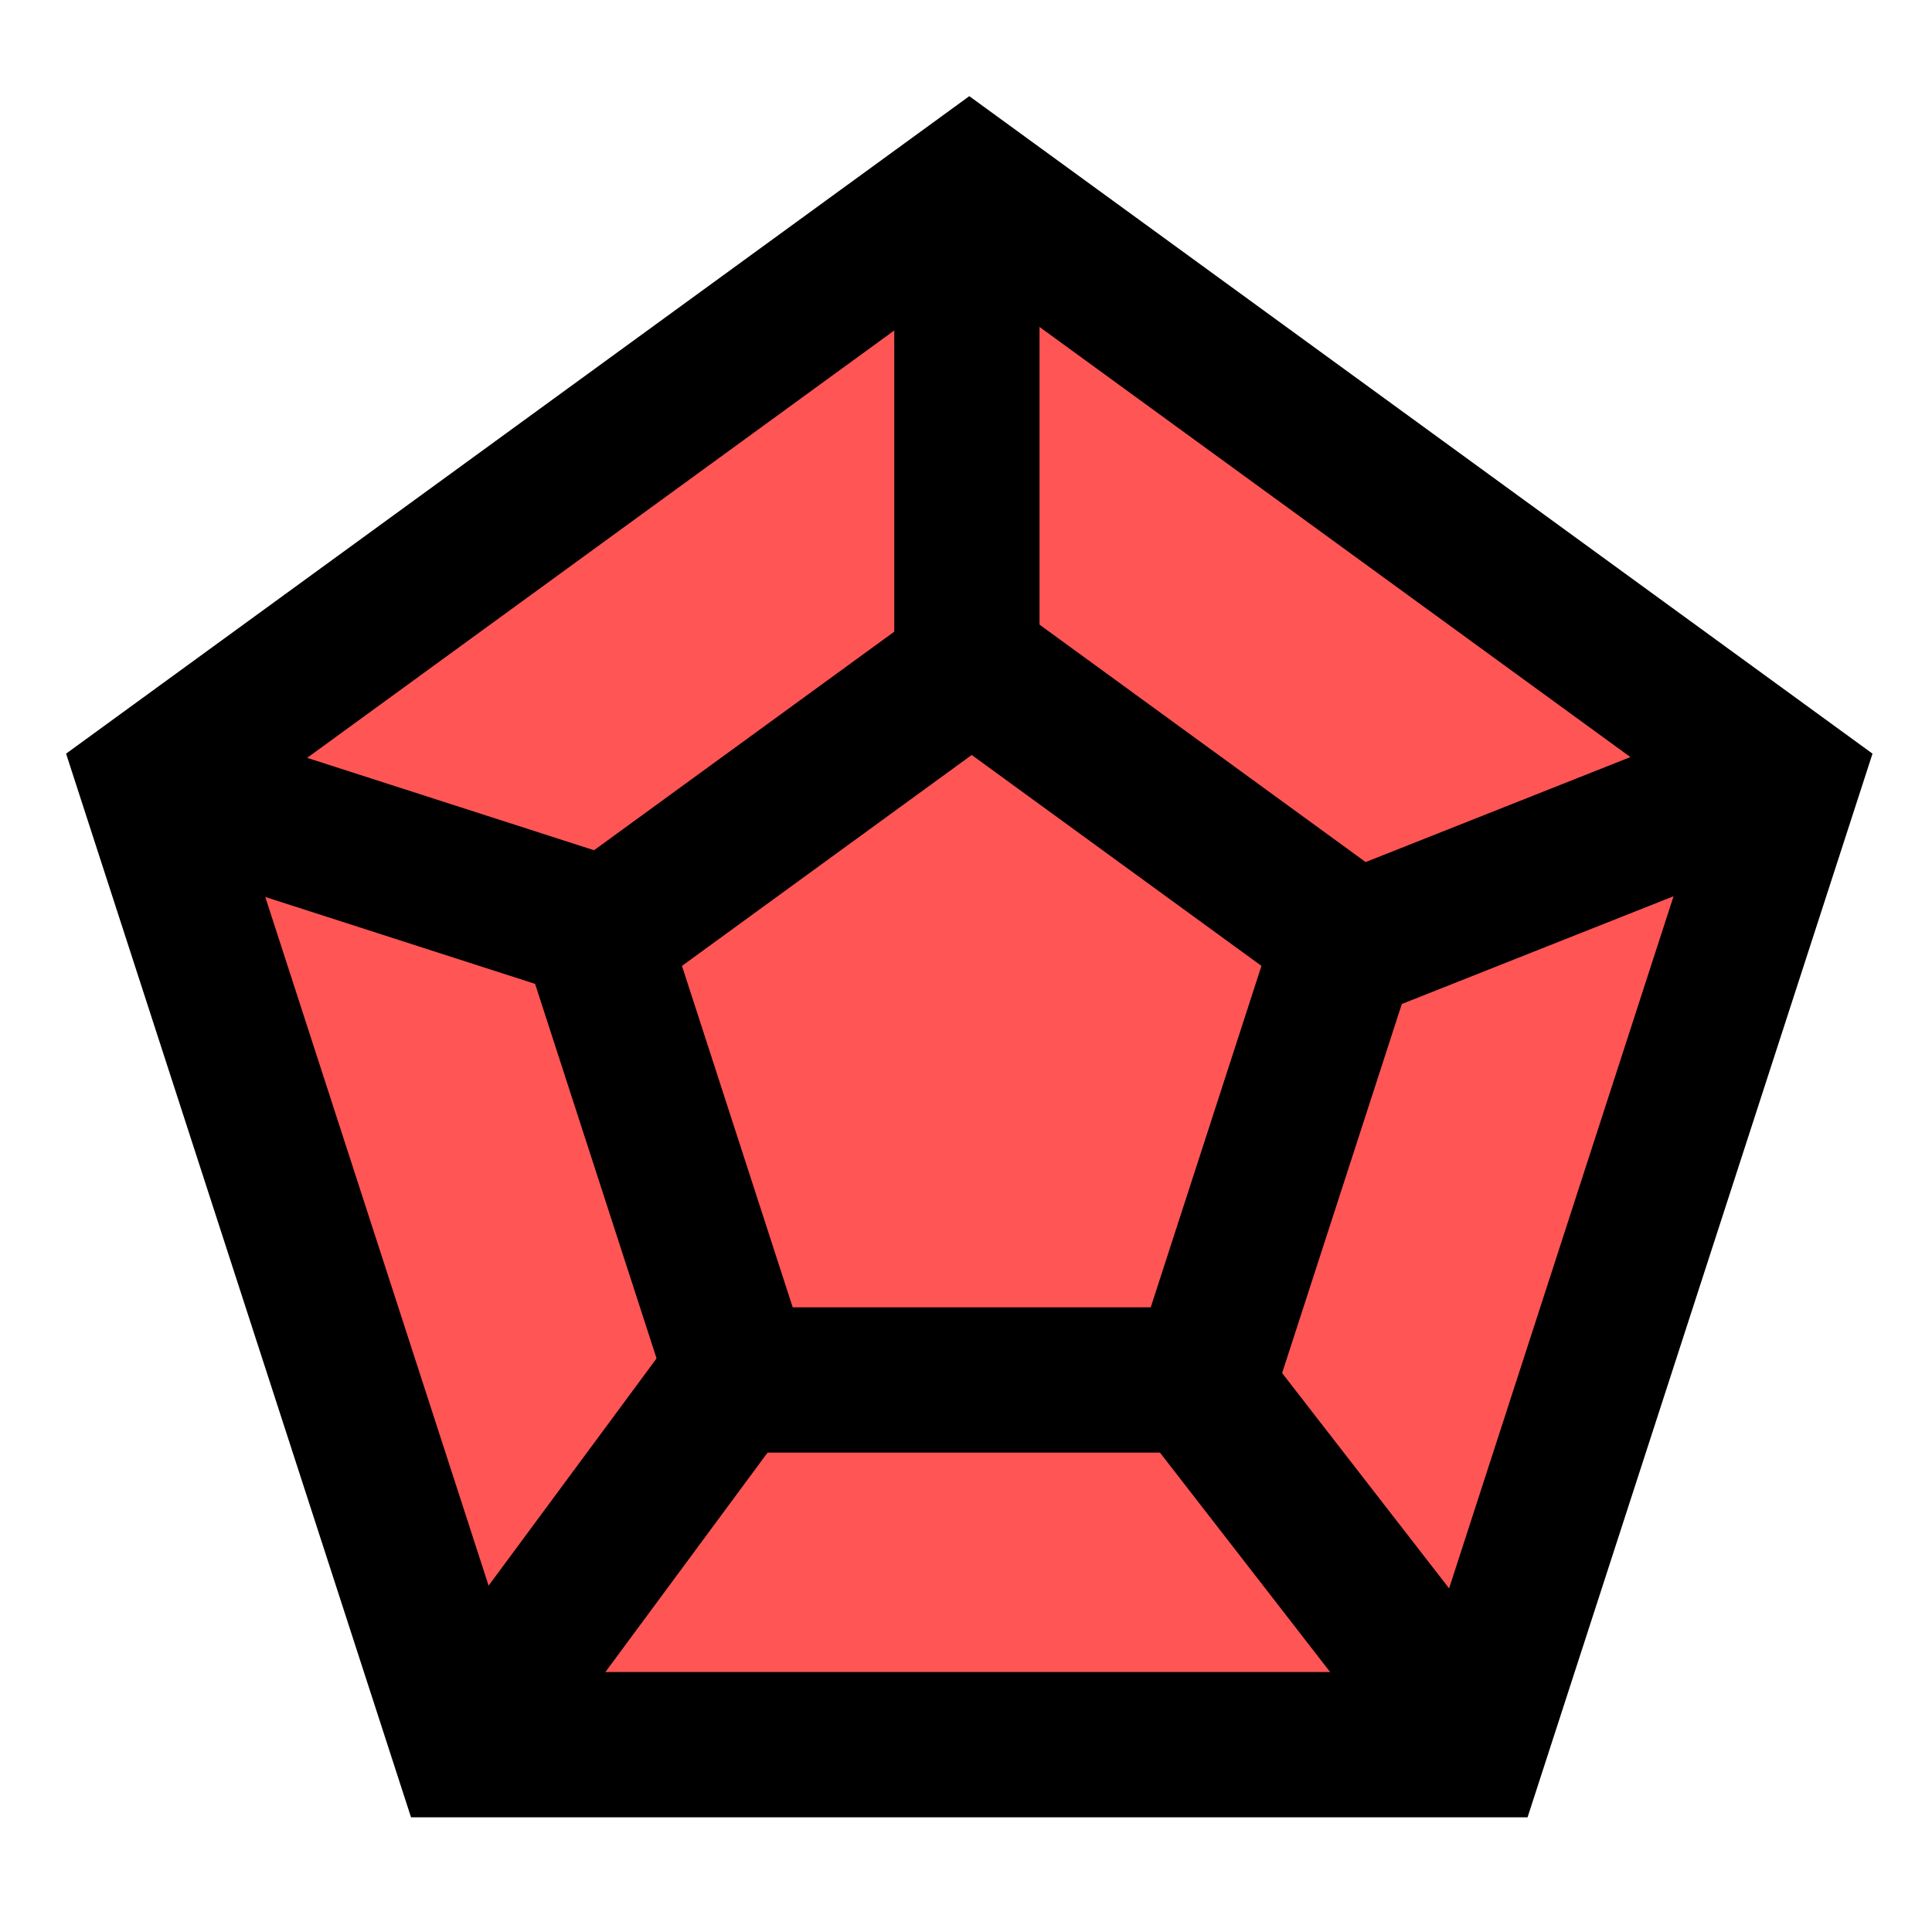 <?xml version="1.0" encoding="utf-8"?>
<svg xmlns="http://www.w3.org/2000/svg" viewBox="193 199 266 266" width="266px" height="266px">
<path d="M 326.455 224.609 L 439.059 306.579 L 396.047 439.208 L 256.86 439.208 L 213.848 306.579 L 326.455 224.609 Z" style="fill: rgb(255, 85, 85); stroke: rgb(0, 0, 0); stroke-width: 20px;"/>
<path d="M 326.787 290.577 L 378.429 328.17 L 358.703 388.995 L 294.871 388.995 L 275.145 328.17 L 326.787 290.577 Z" style="fill: rgb(255, 85, 85); stroke: rgb(0, 0, 0); stroke-width: 20px;"/>
<line style="fill: rgb(216, 216, 216); stroke: rgb(0, 0, 0); stroke-width: 20px;" x1="326.123" y1="227.14" x2="326.123" y2="291.798"/>
<line style="fill: rgb(216, 216, 216); stroke: rgb(0, 0, 0); stroke-width: 20px;" x1="376.637" y1="330.188" x2="435.233" y2="306.952"/>
<line style="fill: rgb(216, 216, 216); stroke: rgb(0, 0, 0); stroke-width: 20px;" x1="276.62" y1="327.158" x2="217.013" y2="307.962"/>
<line style="fill: rgb(216, 216, 216); stroke: rgb(0, 0, 0); stroke-width: 20px;" x1="259.445" y1="435.257" x2="293.794" y2="388.785"/>
<line style="fill: rgb(216, 216, 216); stroke: rgb(0, 0, 0); stroke-width: 20px;" x1="357.442" y1="388.785" x2="395.832" y2="438.288"/>
</svg>
